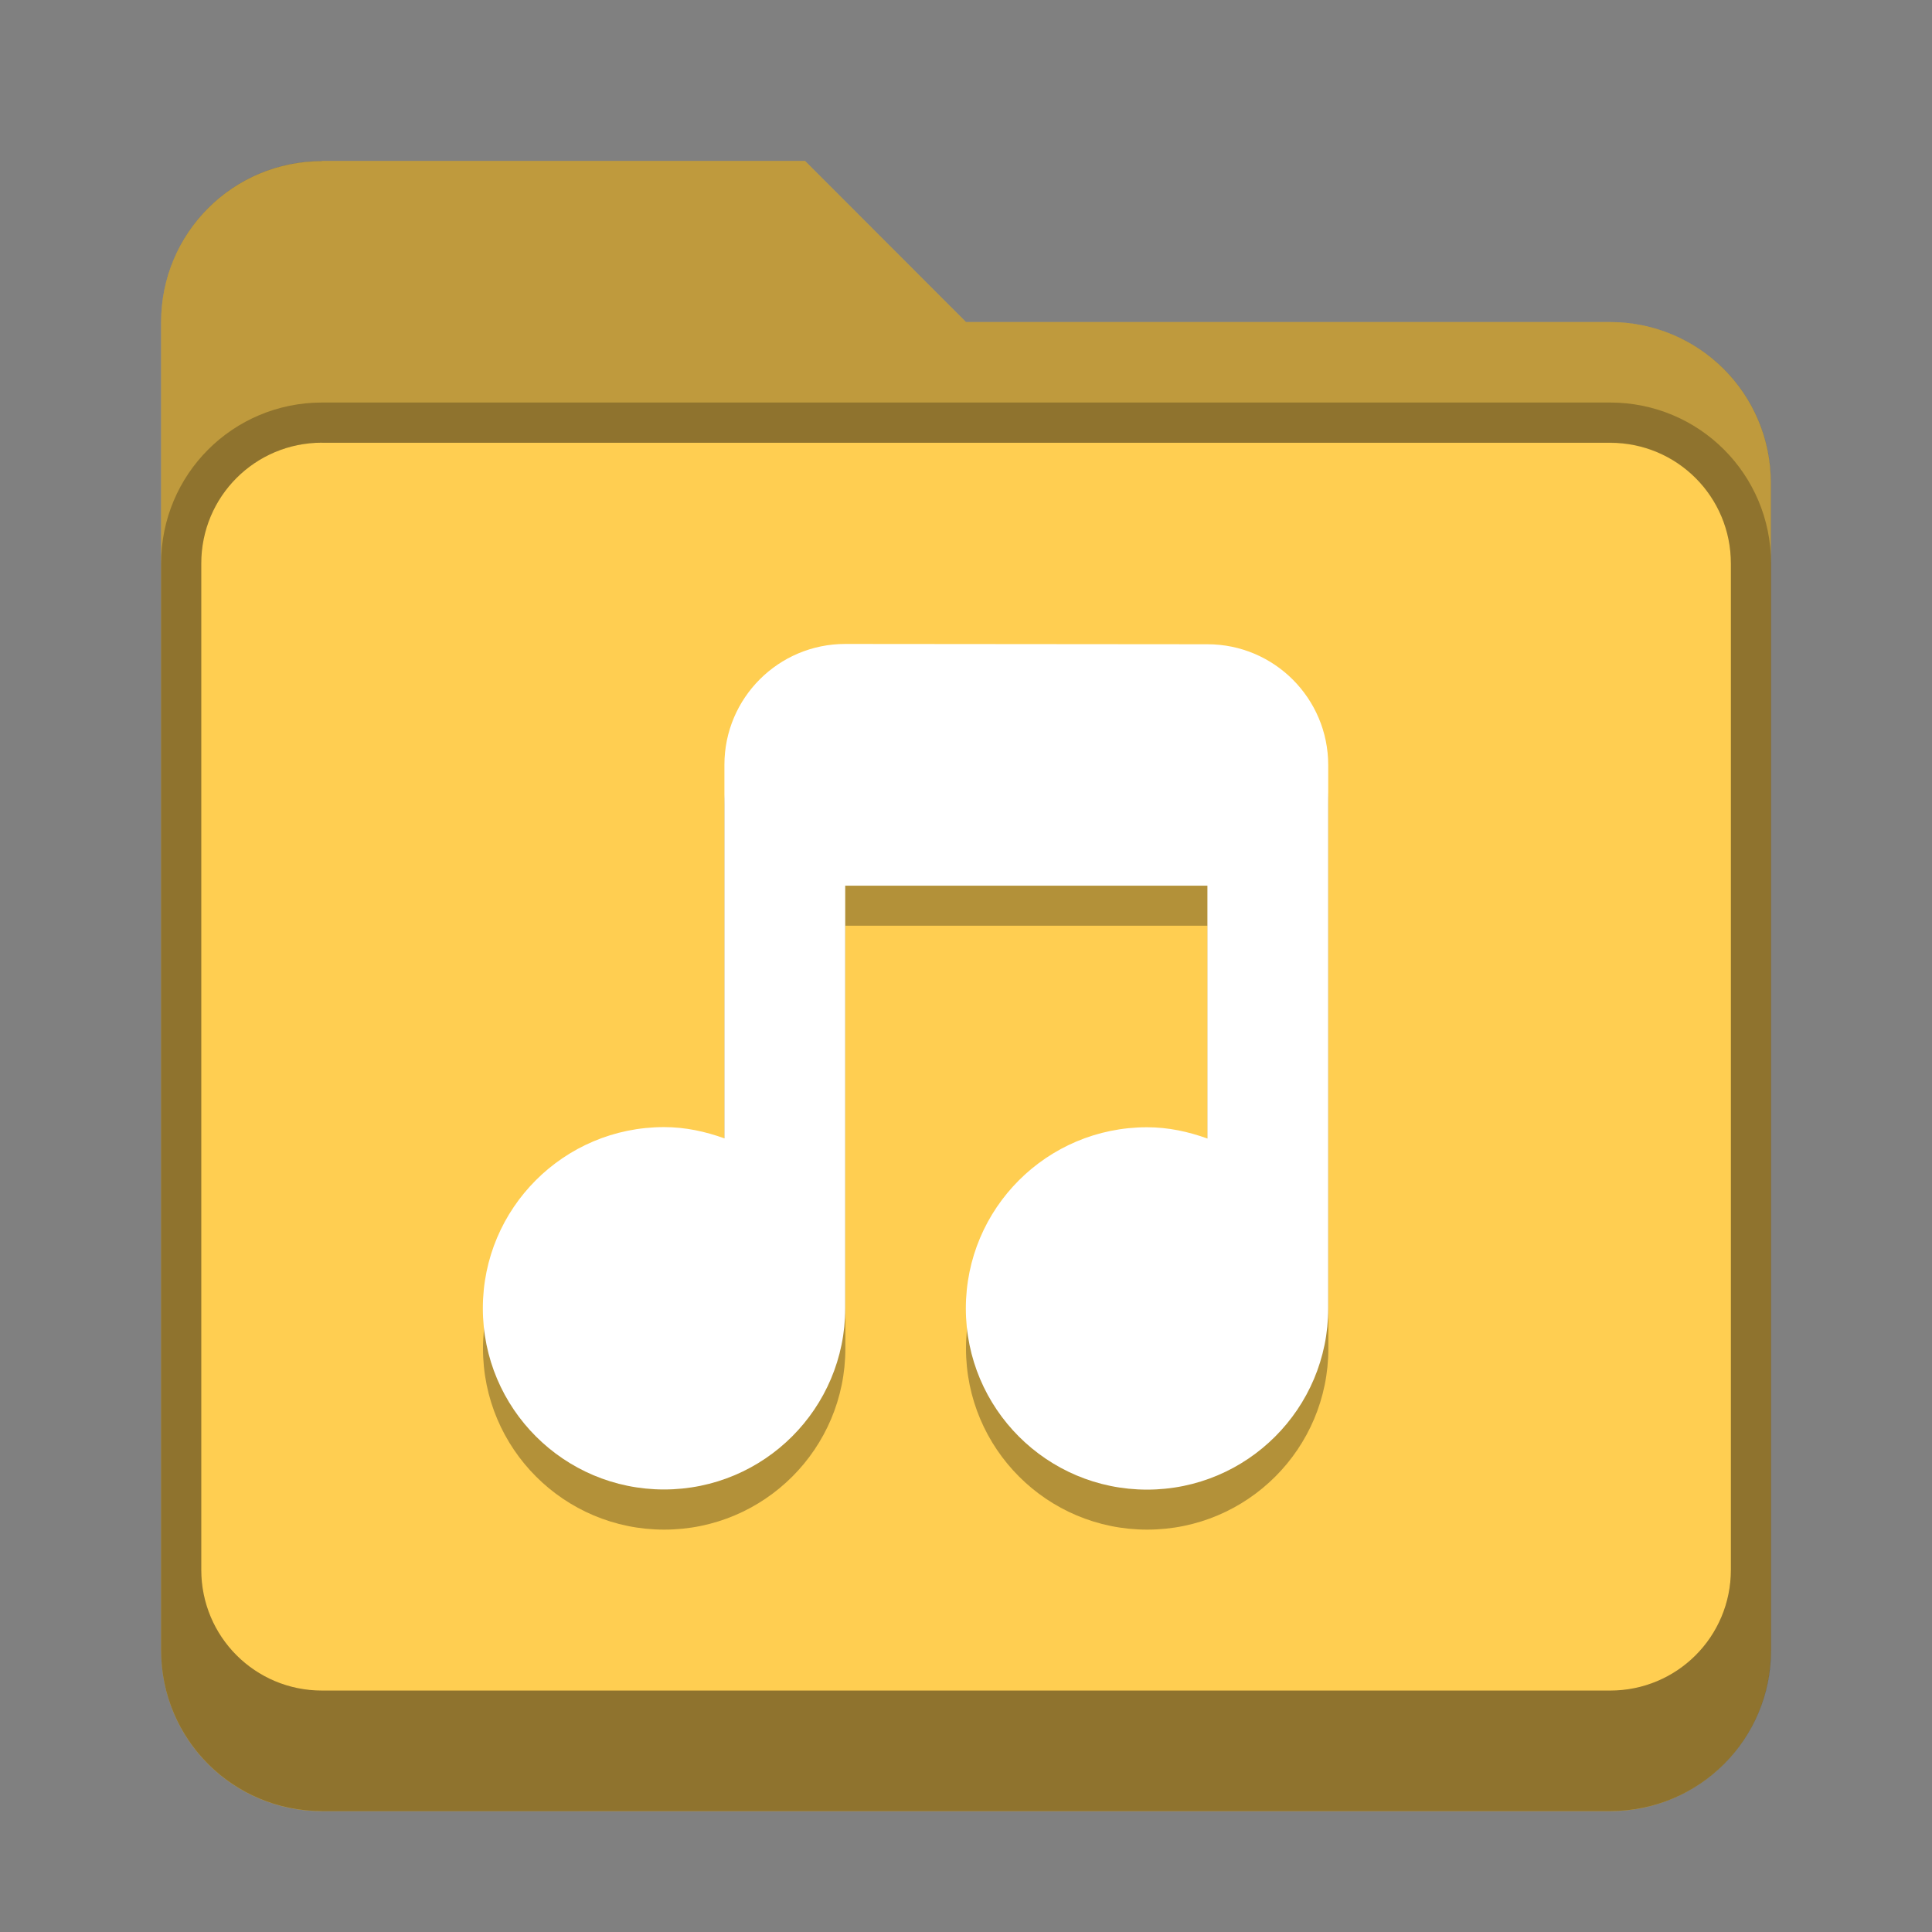 <?xml version="1.0" encoding="UTF-8" standalone="no"?>
<!-- Created with Inkscape (http://www.inkscape.org/) -->

<svg
   width="48"
   height="48"
   viewBox="0 0 12.7 12.7"
   version="1.1"
   id="svg5"
   inkscape:version="1.2 (dc2aedaf03, 2022-05-15)"
   sodipodi:docname="folder-yellow-music.svg"
   xmlns:inkscape="http://www.inkscape.org/namespaces/inkscape"
   xmlns:sodipodi="http://sodipodi.sourceforge.net/DTD/sodipodi-0.dtd"
   xmlns="http://www.w3.org/2000/svg"
   xmlns:svg="http://www.w3.org/2000/svg">
  <rect x="0" y="0" width="12.7" height="12.7" fill="#808080" stroke="none"/>
  <sodipodi:namedview
     id="namedview7"
     pagecolor="#ffffff"
     bordercolor="#666666"
     borderopacity="1.0"
     inkscape:pageshadow="2"
     inkscape:pageopacity="0.0"
     inkscape:pagecheckerboard="0"
     inkscape:document-units="px"
     showgrid="false"
     units="px"
     height="48px"
     inkscape:zoom="8.34375"
     inkscape:cx="19.475655"
     inkscape:cy="19.835206"
     inkscape:window-width="1846"
     inkscape:window-height="1011"
     inkscape:window-x="0"
     inkscape:window-y="0"
     inkscape:window-maximized="1"
     inkscape:current-layer="svg5"
     inkscape:showpageshadow="2"
     inkscape:deskcolor="#d1d1d1" />
  <defs
     id="defs2" />
  <path
     d="m 2.117,1.058 h 3.175 L 6.35,2.117 h 4.233 c 0.586,0 1.058,0.472 1.058,1.058 v 7.673 c 0,0.586 -0.472,1.058 -1.058,1.058 H 2.117 c -0.586,0 -1.058,-0.472 -1.058,-1.058 V 2.117 c 0,-0.586 0.472,-1.058 1.058,-1.058 z"
     style="vector-effect:none;fill:#ffce51;fill-opacity:1;stroke:none;stroke-width:0.265;stroke-linecap:round;stroke-linejoin:miter;stroke-miterlimit:4;stroke-dasharray:none;stroke-dashoffset:0;stroke-opacity:0.392"
     id="path2328" />
  <path
     d="m 2.117,2.646 c -0.586,0 -1.058,0.472 -1.058,1.058 v 7.144 c 0,0.586 0.472,1.058 1.058,1.058 h 8.467 c 0.586,0 1.058,-0.472 1.058,-1.058 V 3.704 c 0,-0.586 -0.472,-1.058 -1.058,-1.058 z m 0,0.265 h 8.467 c 0.44,0 0.794,0.354 0.794,0.794 V 10.319 c 0,0.44 -0.354,0.794 -0.794,0.794 H 2.117 c -0.44,0 -0.794,-0.354 -0.794,-0.794 V 3.704 c 0,-0.44 0.354,-0.794 0.794,-0.794 z"
     style="display:inline;vector-effect:none;fill:#000000;fill-opacity:0.25;stroke:none;stroke-width:0.529;stroke-linecap:round;stroke-miterlimit:4;stroke-dasharray:none;stroke-opacity:1;enable-background:new"
     id="path2481" />
  <path
     d="m 2.117,1.058 c -0.586,0 -1.058,0.472 -1.058,1.058 v 8.731 c 0,0.586 0.472,1.058 1.058,1.058 h 8.467 c 0.586,0 1.058,-0.472 1.058,-1.058 V 3.175 c 0,-0.586 -0.472,-1.058 -1.058,-1.058 H 6.35 L 5.292,1.058 Z m 0,1.852 h 8.467 c 0.44,0 0.794,0.354 0.794,0.794 V 10.319 c 0,0.44 -0.354,0.794 -0.794,0.794 H 2.117 c -0.44,0 -0.794,-0.354 -0.794,-0.794 V 3.704 c 0,-0.44 0.354,-0.794 0.794,-0.794 z"
     style="vector-effect:none;fill:#000000;fill-opacity:0.25;stroke:none;stroke-width:0.265;stroke-linecap:round;stroke-linejoin:miter;stroke-miterlimit:4;stroke-dasharray:none;stroke-dashoffset:0;stroke-opacity:0.392"
     id="path2213" />
  <path
     d="m 5.556,4.498 c -0.438,0 -0.794,0.355 -0.794,0.794 V 7.747 C 4.637,7.702 4.507,7.673 4.366,7.673 c -0.658,0 -1.191,0.533 -1.191,1.191 0,0.658 0.533,1.191 1.191,1.191 0.658,0 1.191,-0.533 1.191,-1.191 V 6.085 H 7.938 V 7.747 C 7.812,7.702 7.682,7.673 7.541,7.673 6.883,7.673 6.35,8.206 6.35,8.864 c 0,0.658 0.533,1.191 1.191,1.191 0.658,0 1.191,-0.533 1.191,-1.191 v -3.572 c 0,-0.438 -0.355,-0.794 -0.794,-0.794 z"
     style="display:inline;opacity:0.3;fill:#000000;fill-opacity:1;stroke:none;stroke-width:0.07;enable-background:new"
     id="path2132" />
  <path
     d="m 5.556,4.233 c -0.438,0 -0.794,0.355 -0.794,0.794 v 2.456 c -0.126,-0.045 -0.256,-0.074 -0.397,-0.074 -0.658,0 -1.191,0.533 -1.191,1.191 0,0.658 0.533,1.191 1.191,1.191 0.658,0 1.191,-0.533 1.191,-1.191 v -2.778 h 2.381 v 1.662 c -0.126,-0.045 -0.256,-0.074 -0.397,-0.074 -0.658,0 -1.191,0.533 -1.191,1.191 0,0.658 0.533,1.191 1.191,1.191 0.658,0 1.191,-0.533 1.191,-1.191 v -3.572 c 0,-0.438 -0.355,-0.794 -0.794,-0.794 z"
     style="display:inline;fill:#ffffff;fill-opacity:1;stroke:none;stroke-width:0.07;enable-background:new"
     id="path2270" />
</svg>
